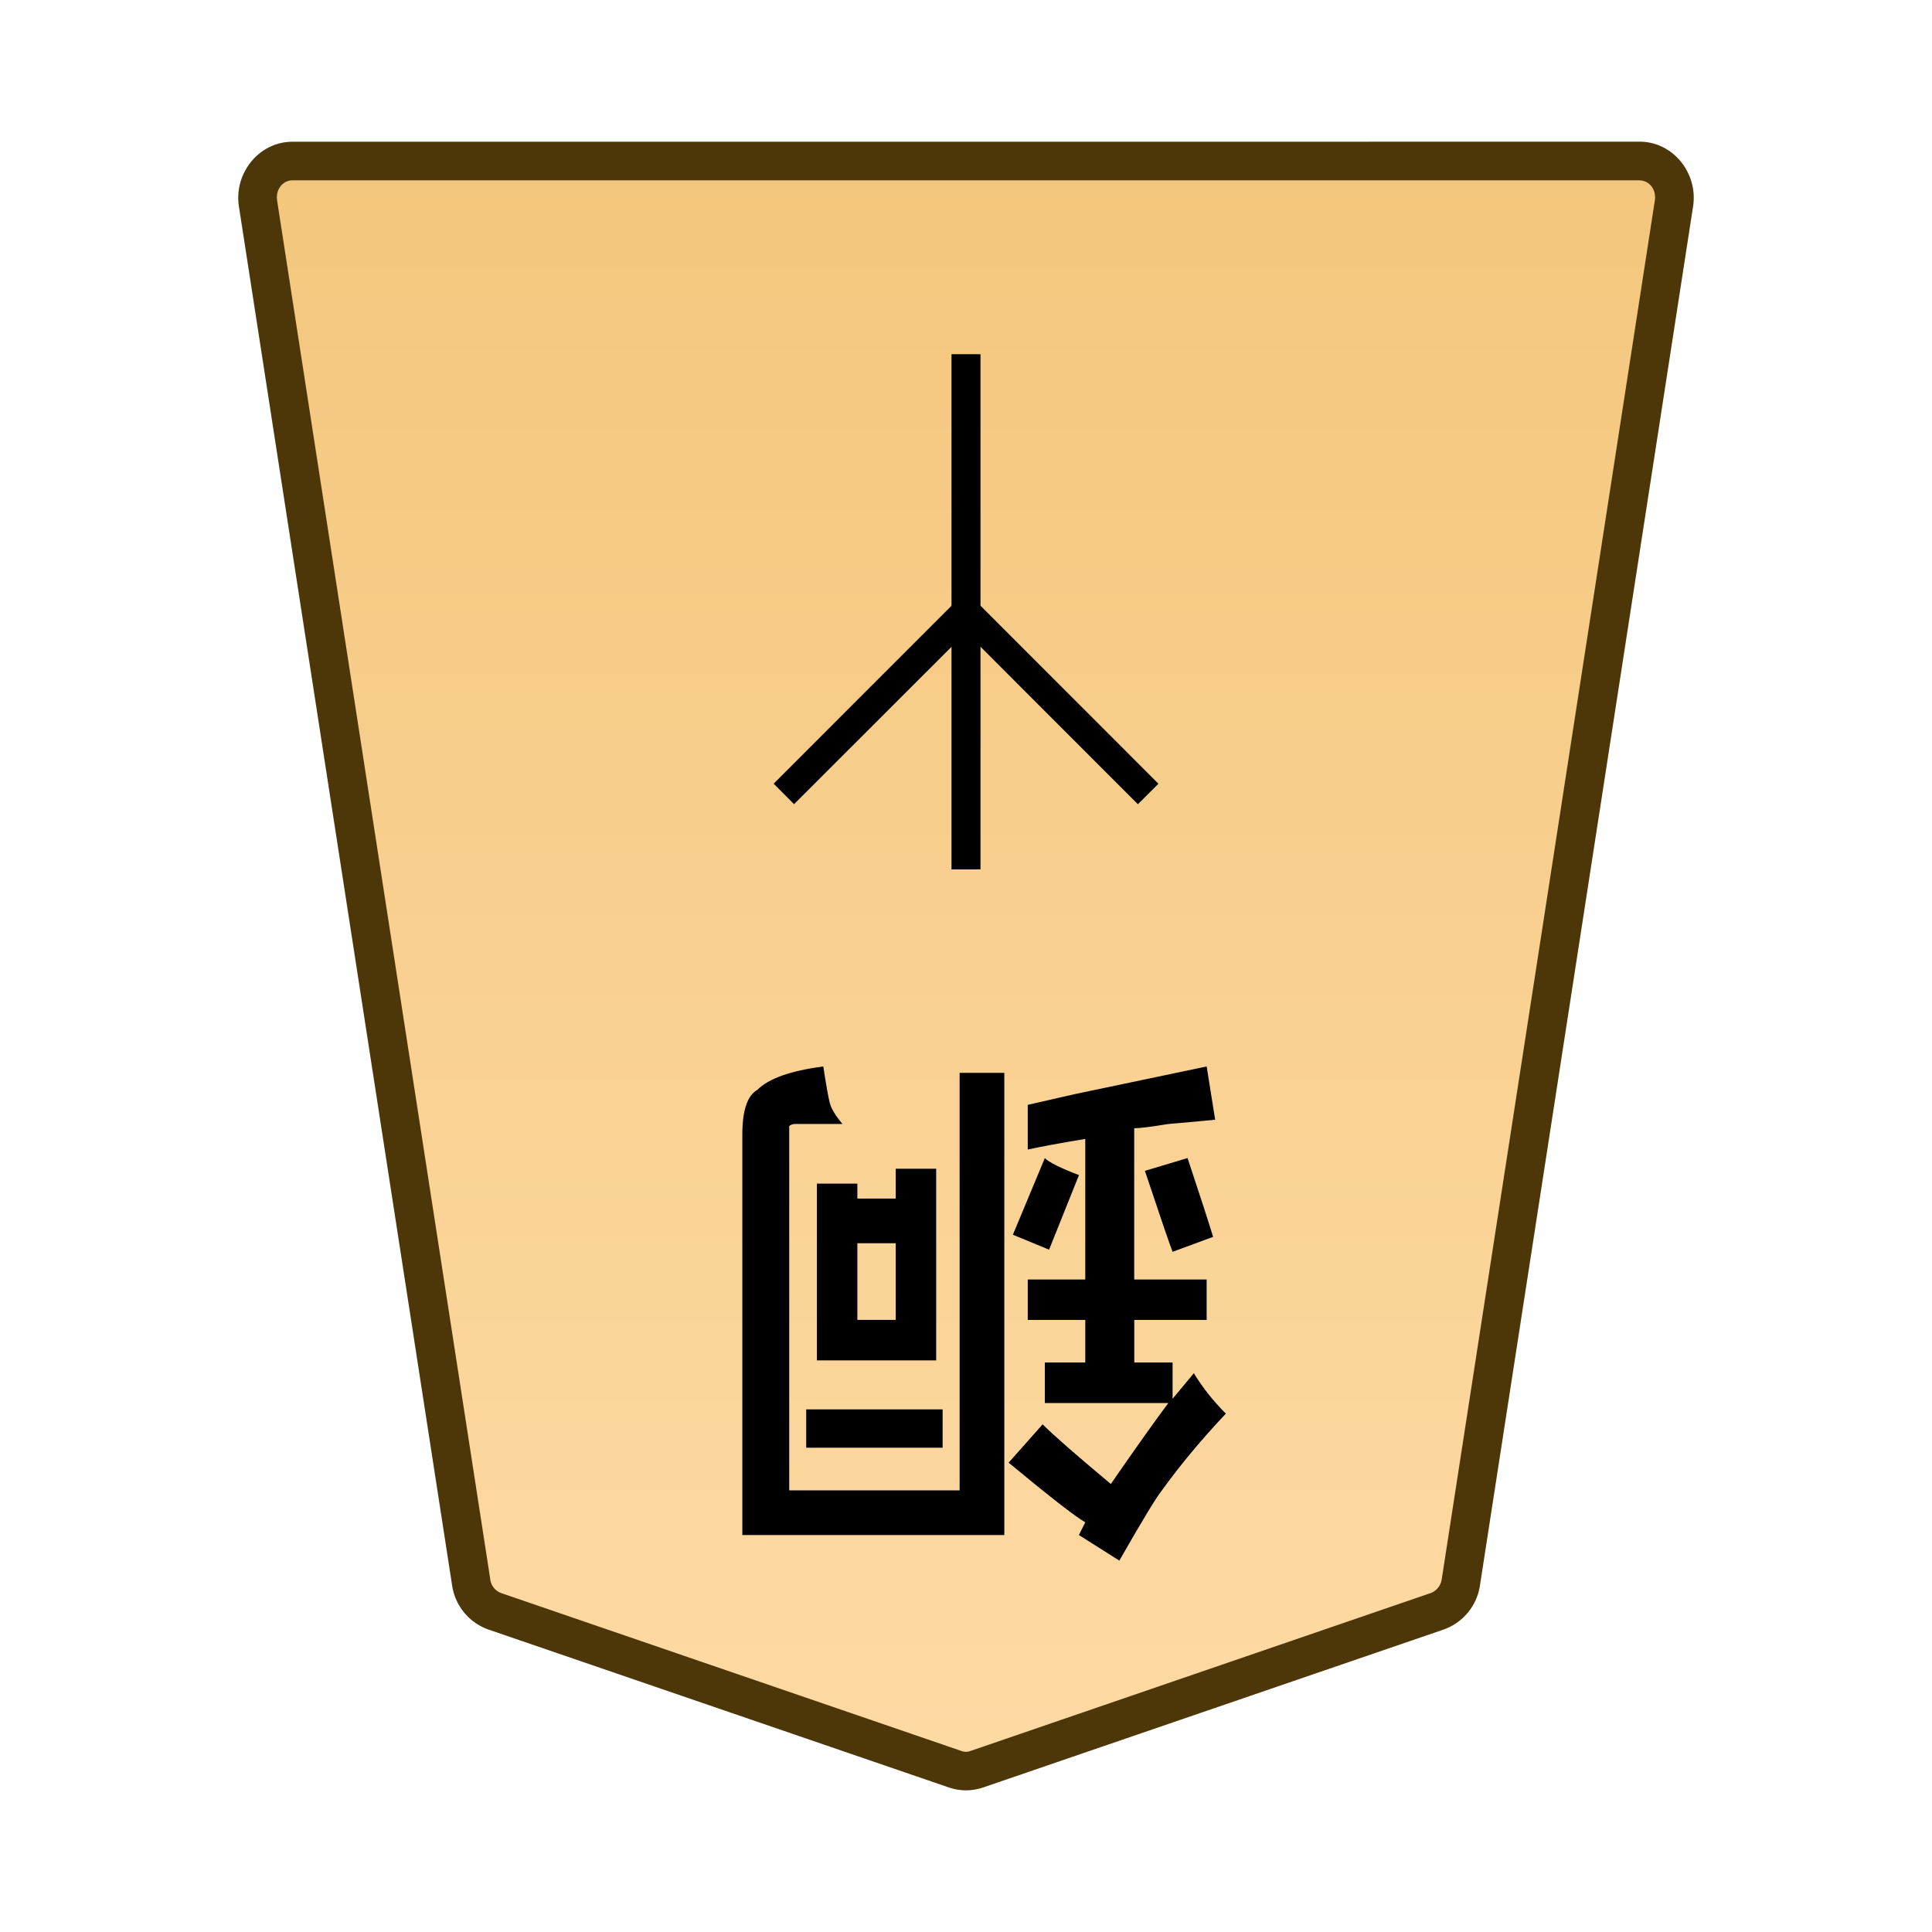 <svg xmlns="http://www.w3.org/2000/svg" xmlns:xlink="http://www.w3.org/1999/xlink" width="30mm" height="30mm" viewBox="0 0 30 30">
    <defs>
        <linearGradient id="1_COPPER_svg__a">
            <stop offset="0" stop-color="#ffdba6"/>
            <stop offset="1" stop-color="#f2c478"/>
        </linearGradient>
        <linearGradient xlink:href="#1_COPPER_svg__a" id="1_COPPER_svg__b" x1="244.85" x2="244.85" y1="222.989" y2="140.991" gradientTransform="translate(-5329.133 -212.603)" gradientUnits="userSpaceOnUse"/>
    </defs>
    <path fill="url(#1_COPPER_svg__b)" d="m0 0-20.266 6.952a1.47 1.47 0 0 1-.952 0L-41.484 0a1.59 1.59 0 0 1-1.038-1.274l-9.381-60.689c-.151-.981.569-1.871 1.515-1.871H8.905c.945 0 1.666.89 1.514 1.871L1.038-1.274A1.59 1.59 0 0 1 0 0" transform="matrix(-.353 0 0 .353 7.683 25.02)"/>
    <path fill="#4d3608" d="M25.46 2.2c.521 0 .91.491.83 1.006l-3.309 21.41a.86.86 0 0 1-.566.688l-7.15 2.452a.82.82 0 0 1-.53 0l-7.149-2.452a.86.86 0 0 1-.566-.688L3.71 3.206c-.08-.514.31-1.005.831-1.005H15Zm0 .6H4.541c-.145 0-.265.137-.238.314l3.31 21.41a.26.26 0 0 0 .166.212l7.15 2.453a.2.2 0 0 0 .14 0l7.15-2.453a.27.27 0 0 0 .168-.212l3.309-21.41c.027-.177-.092-.313-.238-.313"/>
    <path d="m16.29 19.405-.562-.232.496-1.19q.099.099.53.264zm1.488-1.224.662-.199q.297.893.397 1.224l-.629.232q-.066-.166-.43-1.257m-4.465 1.124v1.19h.596v-1.19zm1.224-1.157v2.976h-1.852v-2.745h.628v.232h.596v-.463zm.1 3.737v.595h-2.118v-.595zm.958-5.226v7.177h-4.068v-6.217q0-.563.232-.695.264-.265 1.025-.364.066.43.1.563.032.132.198.33h-.728q-.066 0-.099.033v5.656h2.646v-6.483zm2.547 5.127h-1.918v-.629h.628v-.661h-.893v-.628h.893v-2.183q-.595.099-.893.165v-.694l.728-.166 2.05-.43.132.827q-.33.033-.727.066-.397.066-.53.066v2.349h1.125v.628h-1.124v.661h.595v.563l.33-.397q.2.33.497.628-.562.595-.992 1.19-.133.166-.662 1.092l-.628-.397.099-.198q-.232-.132-1.19-.926l.528-.595q.265.264 1.059.926.595-.86.893-1.257M15.225 5.5v8h-.45v-8Z"/>
    <path d="m15.16 9.34 2.828 2.83-.319.318-2.828-2.83Z"/>
    <path d="m14.841 9.34.319.319-2.83 2.828-.317-.318Z"/>
</svg>
